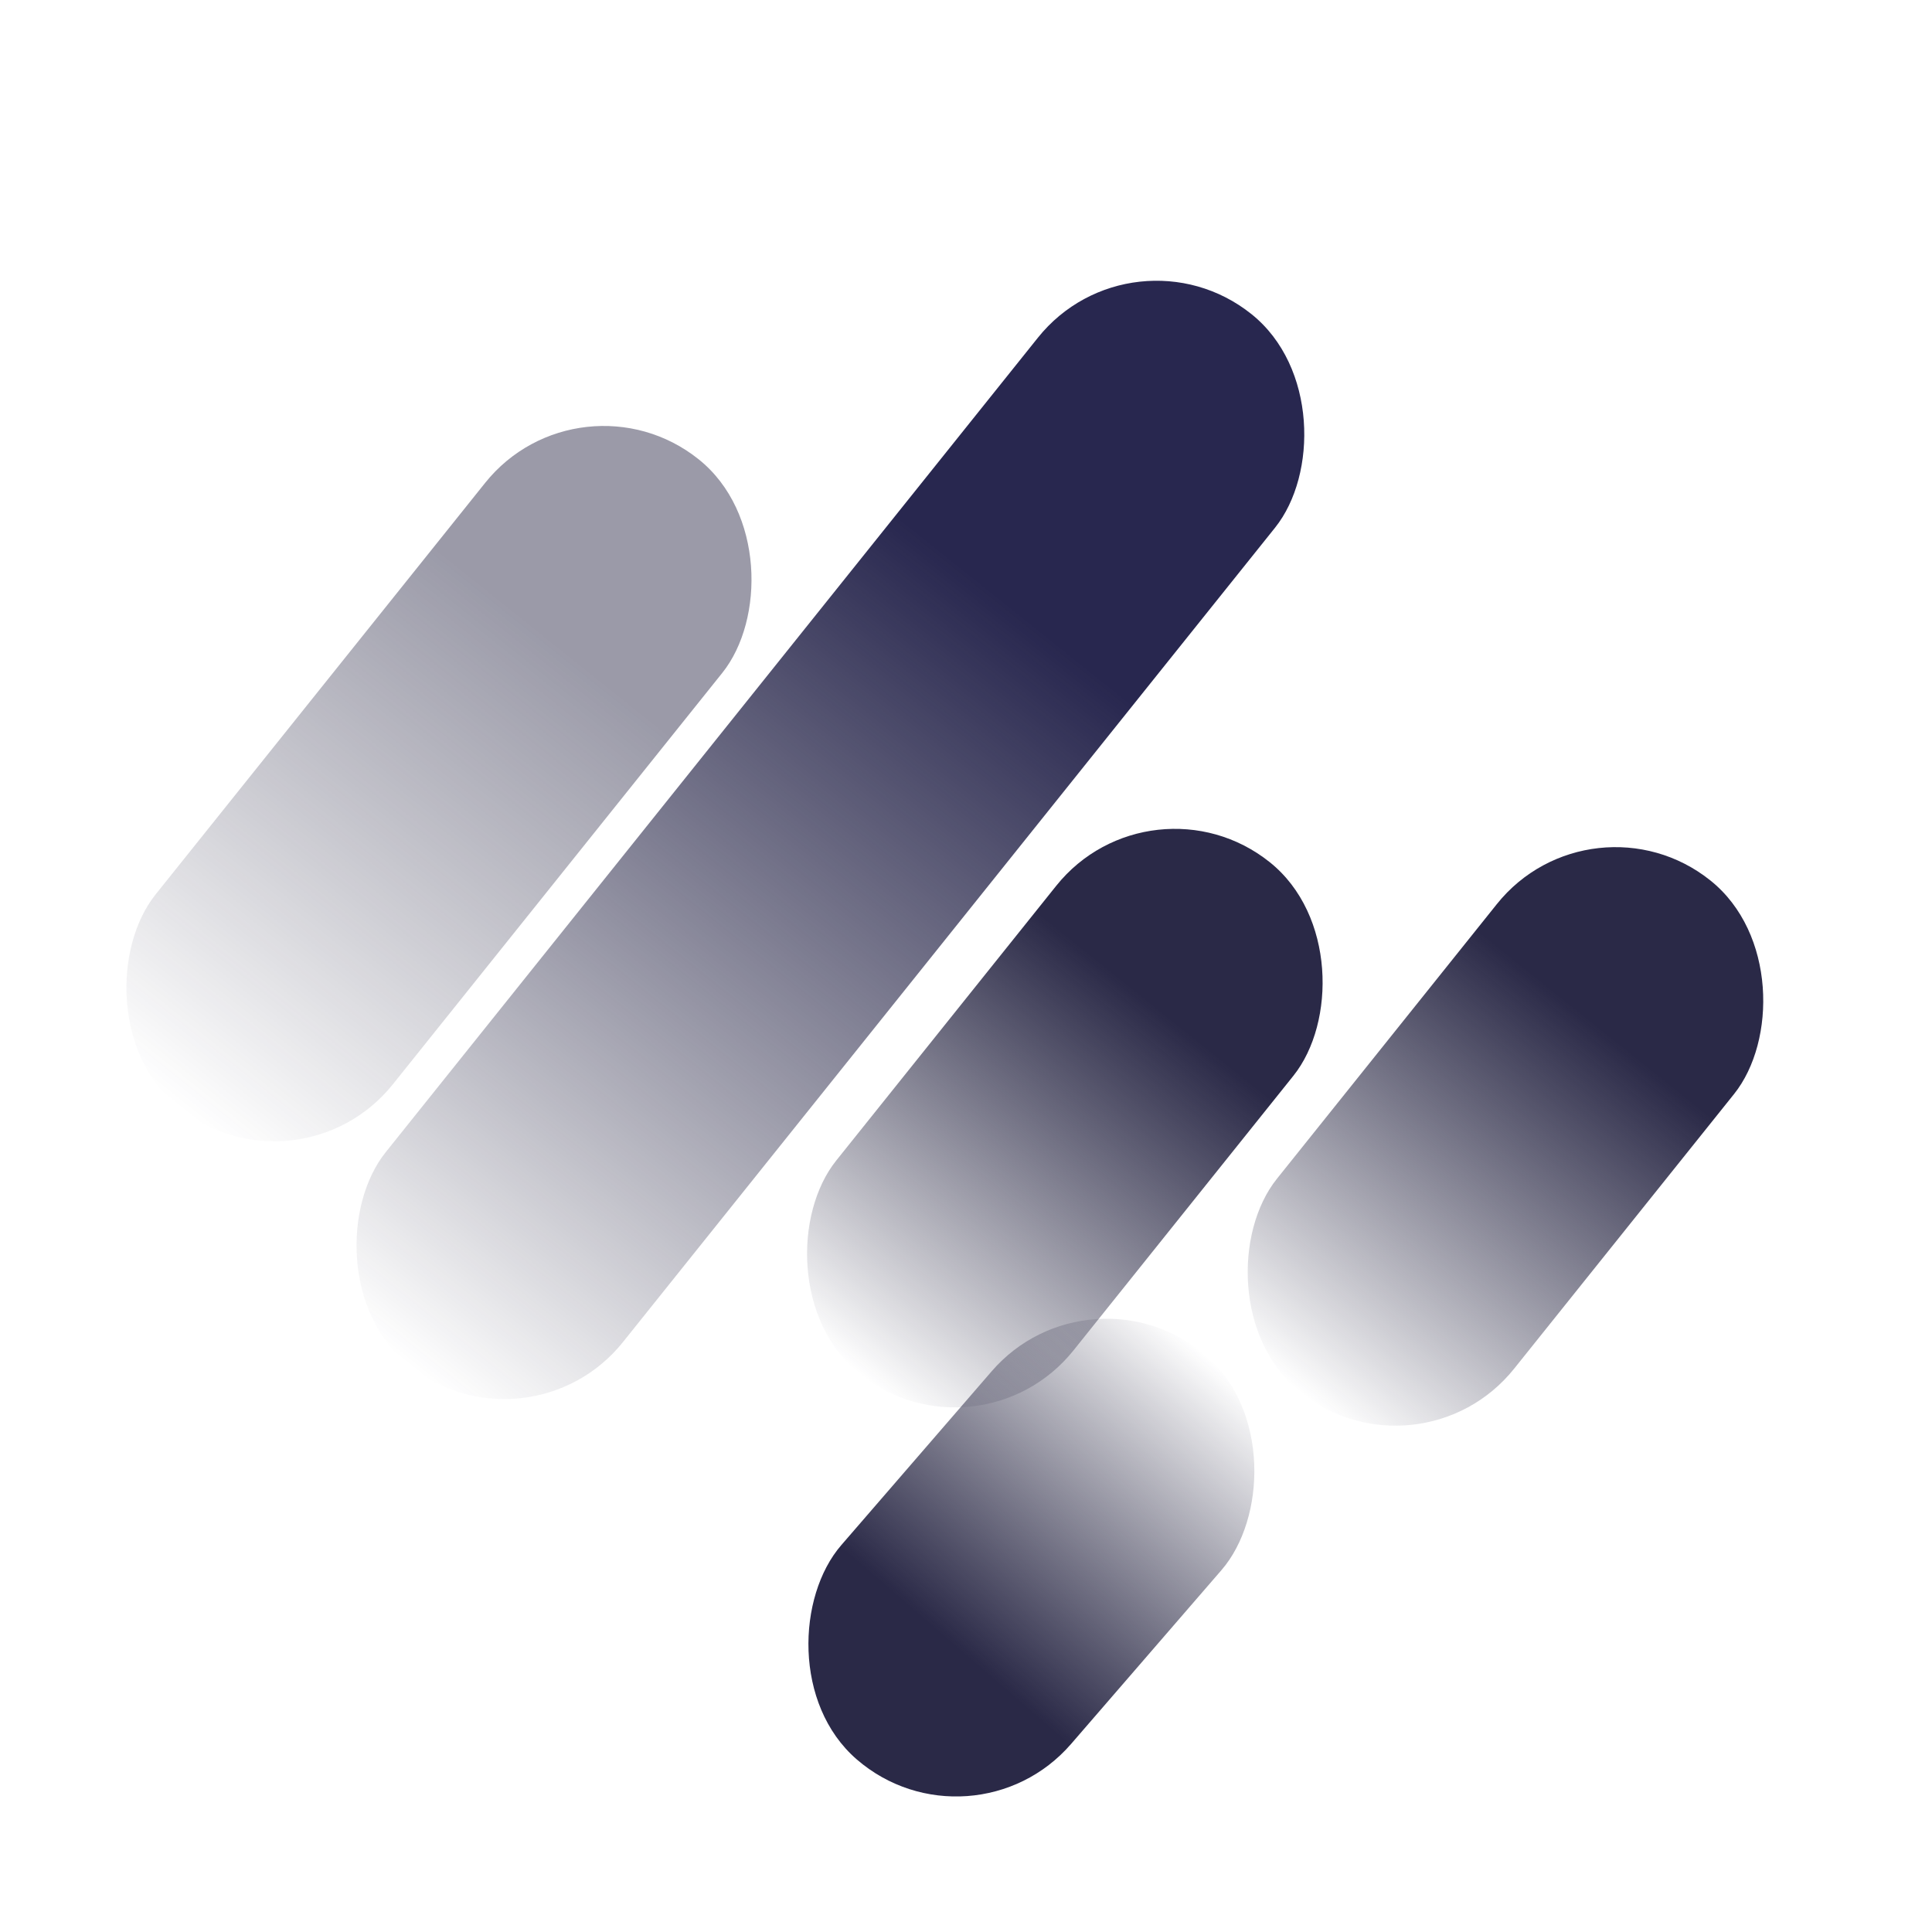 <svg width="309" height="309" viewBox="0 0 309 309" fill="none" xmlns="http://www.w3.org/2000/svg"><rect x="181.184" y="35.047" width="48.601" height="215.471" rx="24.3" transform="rotate(38.685 181.184 35.047)" fill="url(#paint0_linear)"/><rect x="184.115" y="122.709" width="48.601" height="104.876" rx="24.3" transform="rotate(38.685 184.115 122.709)" fill="url(#paint1_linear)"/><rect x="92.773" y="58.272" width="48.601" height="132.903" rx="24.3" transform="rotate(38.685 92.773 58.272)" fill="url(#paint2_linear)"/><rect x="254.59" y="125.633" width="48.601" height="104.876" rx="24.3" transform="rotate(38.685 254.59 125.633)" fill="url(#paint3_linear)"/><rect x="155.412" y="297.299" width="48.601" height="85.368" rx="24.3" transform="rotate(-139.139 155.412 297.299)" fill="url(#paint4_linear)"/><defs><linearGradient id="paint0_linear" x1="205.484" y1="35.047" x2="205.484" y2="250.518" gradientUnits="userSpaceOnUse"><stop offset=".281" stop-color="#28274F"/><stop offset="1" stop-color="#1B1A35" stop-opacity="0"/></linearGradient><linearGradient id="paint1_linear" x1="208.416" y1="122.709" x2="208.416" y2="227.585" gradientUnits="userSpaceOnUse"><stop offset=".281" stop-color="#2A2947"/><stop offset="1" stop-color="#1B1A35" stop-opacity="0"/></linearGradient><linearGradient id="paint2_linear" x1="117.074" y1="58.272" x2="117.074" y2="191.176" gradientUnits="userSpaceOnUse"><stop offset=".281" stop-color="#2A2947" stop-opacity=".47"/><stop offset="1" stop-color="#1B1A35" stop-opacity="0"/></linearGradient><linearGradient id="paint3_linear" x1="278.89" y1="125.633" x2="278.89" y2="230.509" gradientUnits="userSpaceOnUse"><stop offset=".281" stop-color="#2A2947"/><stop offset="1" stop-color="#1B1A35" stop-opacity="0"/></linearGradient><linearGradient id="paint4_linear" x1="179.713" y1="297.299" x2="179.713" y2="382.667" gradientUnits="userSpaceOnUse"><stop offset=".281" stop-color="#2A2947"/><stop offset="1" stop-color="#1B1A35" stop-opacity="0"/></linearGradient></defs></svg>
